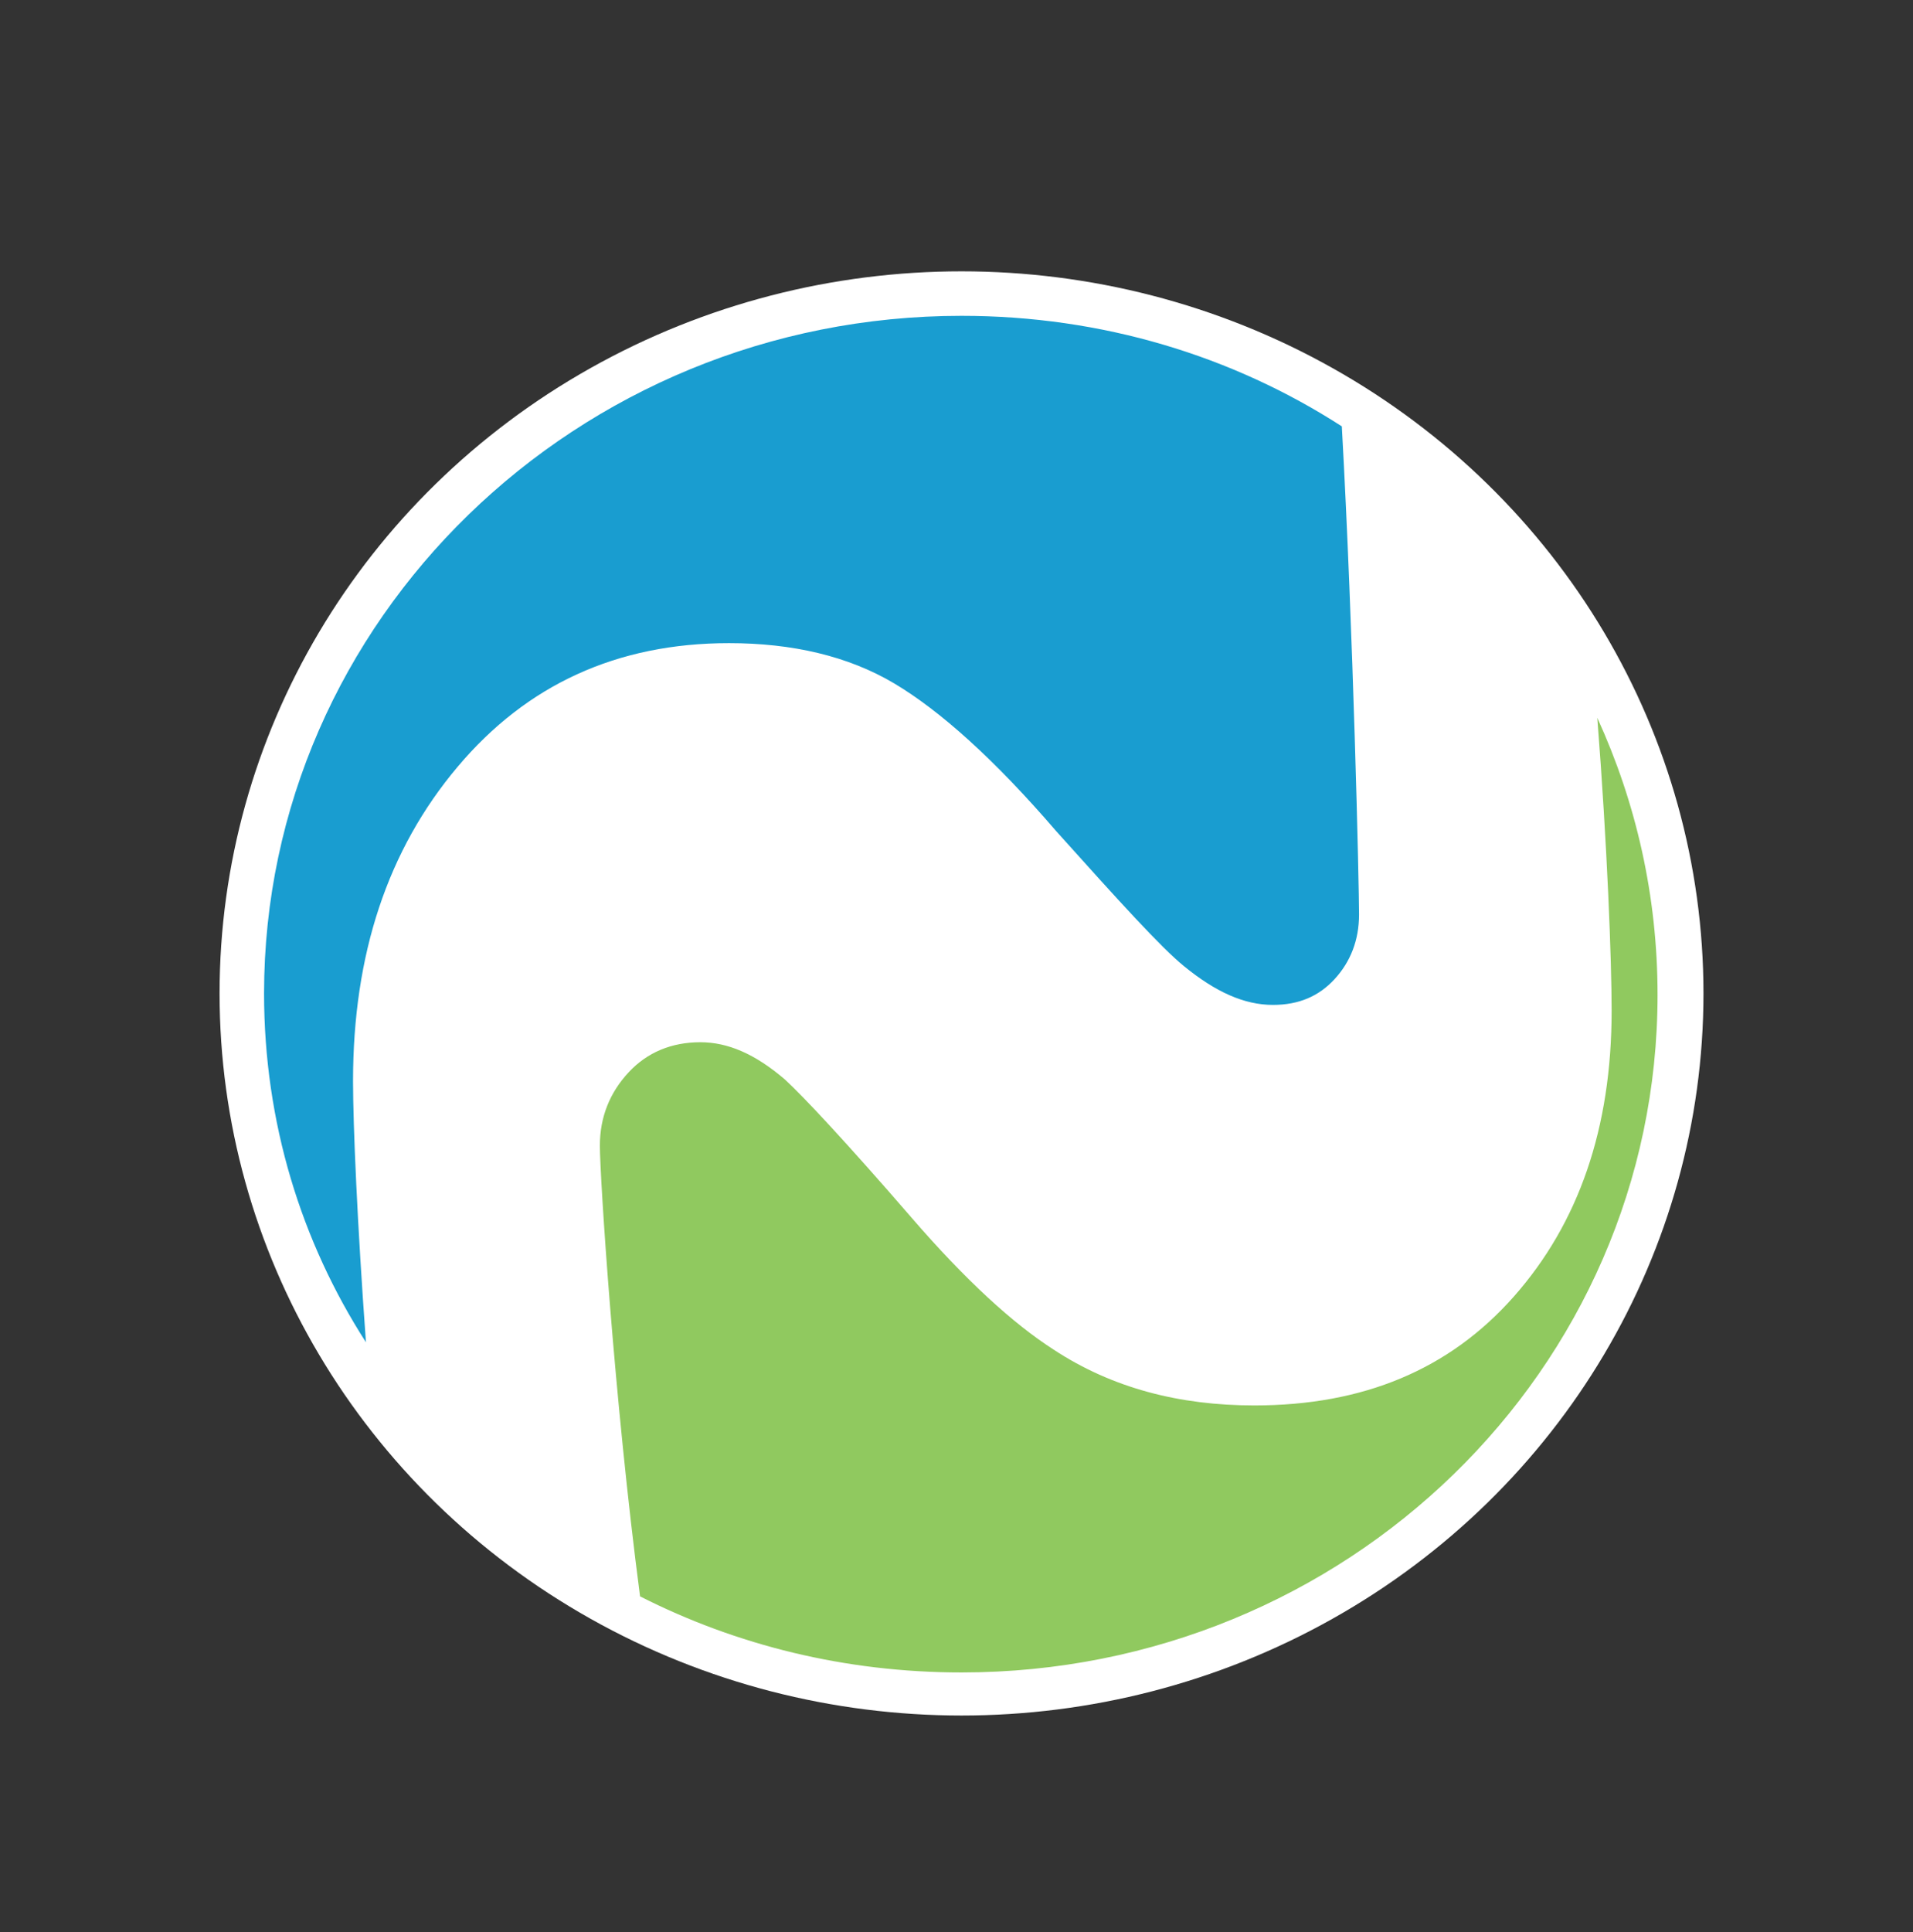 <?xml version="1.0" encoding="utf-8"?>
<!-- Generator: Adobe Illustrator 18.1.1, SVG Export Plug-In . SVG Version: 6.00 Build 0)  -->
<svg version="1.1" id="Layer_1" xmlns="http://www.w3.org/2000/svg" xmlns:xlink="http://www.w3.org/1999/xlink" x="0px" y="0px"
	 viewBox="0 0 133.3 134.6" enable-background="new 0 0 133.3 134.6" xml:space="preserve">
<rect x="0" y="0" width="133.3" height="134.6" fill="#333333" stroke="none"/>
<ellipse fill="#FFFFFF" cx="67" cy="69.2" rx="51.7" ry="50.3"/>
<g>
	<g>
		<g id="XMLID_130_">
			<g>
				<path fill="#90C95F" d="M112.3,70.4c0-3.4-0.3-11.5-1-20.4c2.7,5.9,4.2,12.4,4.2,19.3c0,26.1-21.7,47.2-48.5,47.2
					c-8.1,0-15.7-1.9-22.4-5.3c-1.8-13.7-2.8-29.2-2.8-31.4c0-2,0.7-3.7,2-5.1c1.3-1.4,3-2.1,5-2.1c1.9,0,3.8,0.8,5.9,2.6
					c1.3,1.2,4.3,4.4,8.8,9.6c3.8,4.4,7.1,7.4,9.9,9.2c4.1,2.7,8.8,3.9,14,3.9c7.6,0,13.6-2.5,18.1-7.6
					C110,85.2,112.3,78.6,112.3,70.4z"/>
				<path fill="#199DD0" d="M18.4,69.2C18.4,43.2,40.2,22,67,22c9.8,0,18.9,2.8,26.5,7.7c0.8,14.4,1.2,32,1.2,34
					c0,1.8-0.6,3.3-1.7,4.5c-1.1,1.2-2.5,1.8-4.3,1.8c-2,0-4-0.9-6.2-2.7c-1.6-1.3-4.5-4.5-8.9-9.4c-4.3-5-8.1-8.4-11.3-10.3
					c-3.2-1.9-7.1-2.8-11.5-2.8c-7.8,0-14.1,2.9-18.9,8.6c-4.9,5.8-7.3,13.1-7.3,21.9c0,3.1,0.3,10,0.9,18.2
					C21,86.5,18.4,78.2,18.4,69.2z"/>
			</g>
		</g>
	</g>
</g>
</svg>
